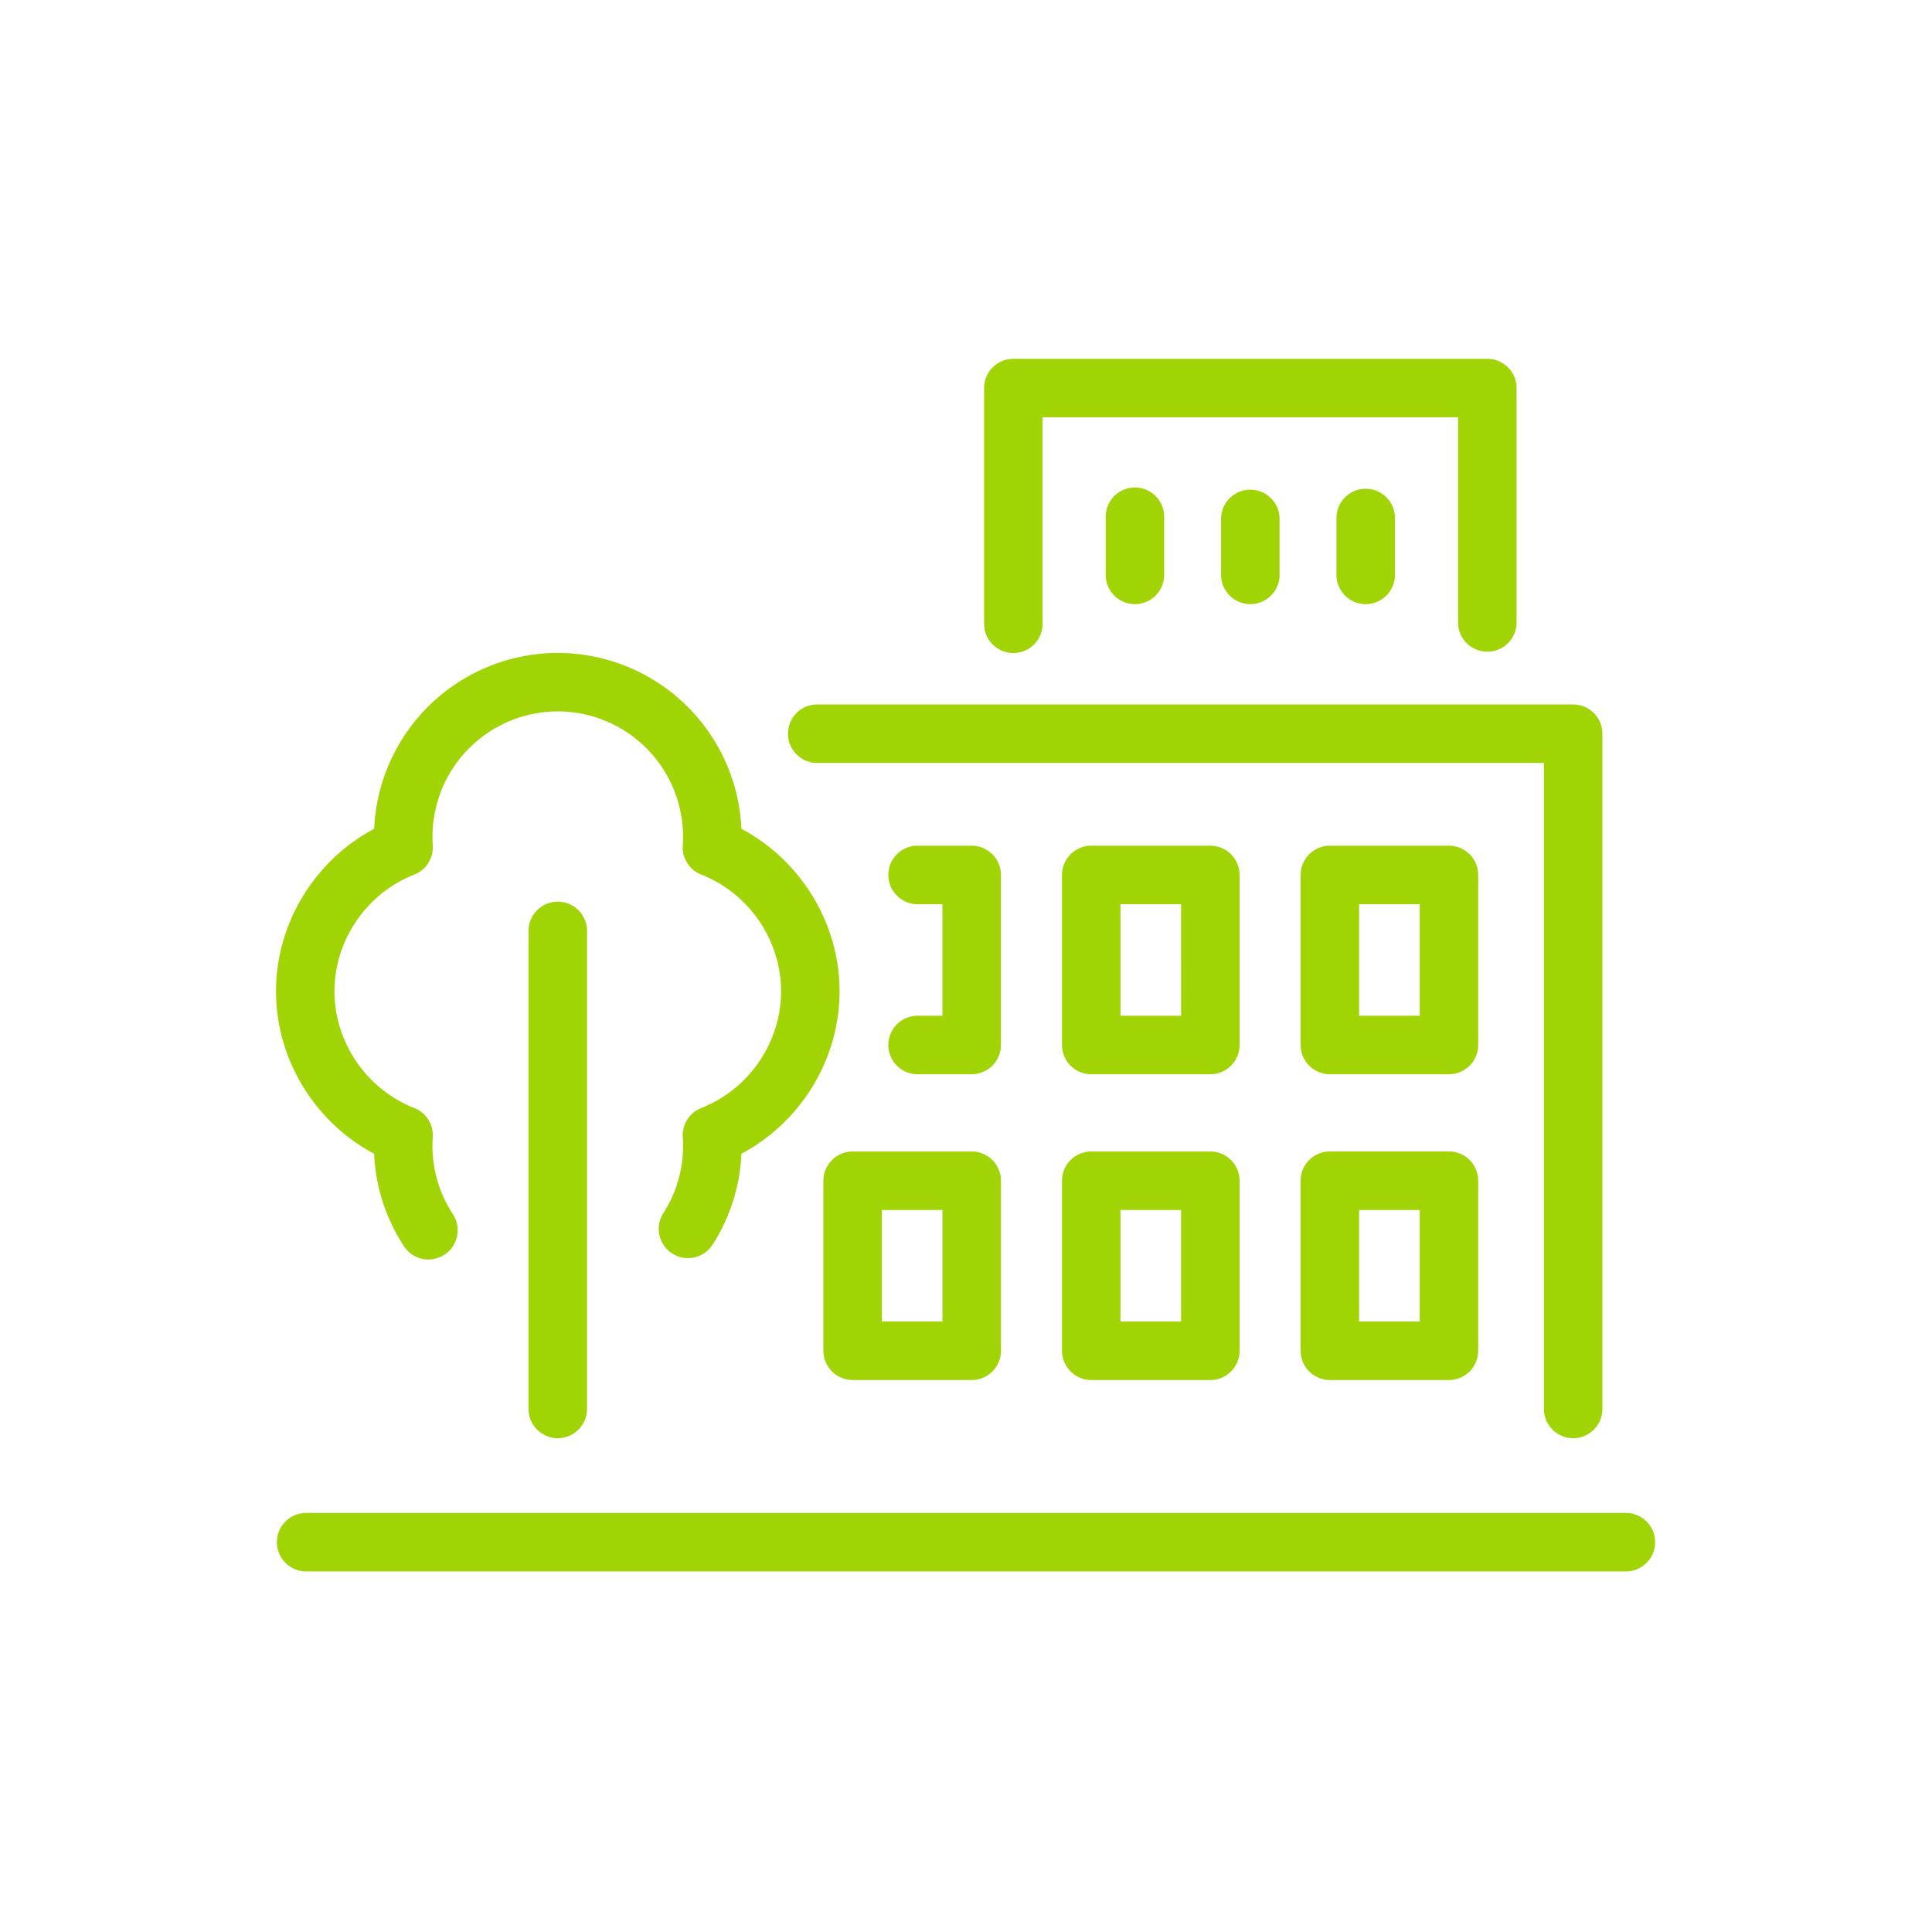 <svg xmlns="http://www.w3.org/2000/svg" fill="none" viewBox="0 0 70 70">
  <path fill="#A0D405" d="M58.94 56.936H11.06a1.06 1.06 0 0 1 0-2.119h47.88a1.06 1.06 0 0 1 0 2.119Zm-1.942-4.828a1.06 1.06 0 0 1-1.059-1.06V27.643H29.564a1.06 1.06 0 0 1 0-2.118h27.434c.585 0 1.06.474 1.06 1.059v24.466a1.06 1.06 0 0 1-1.06 1.059Zm-36.789 0a1.06 1.06 0 0 1-1.059-1.06V33.696a1.06 1.06 0 0 1 2.119 0v17.354a1.06 1.06 0 0 1-1.06 1.059ZM52.498 50h-4.314a1.06 1.06 0 0 1-1.06-1.06v-6.16c0-.586.475-1.06 1.06-1.06h4.314c.585 0 1.06.474 1.06 1.06v6.16a1.06 1.06 0 0 1-1.06 1.06Zm-3.255-2.119h2.196V43.84h-2.196v4.042ZM43.853 50h-4.315a1.06 1.06 0 0 1-1.059-1.059v-6.16c0-.586.474-1.06 1.06-1.06h4.313c.585 0 1.06.474 1.06 1.06v6.16a1.06 1.06 0 0 1-1.06 1.06Zm-3.256-2.118h2.196V43.84h-2.196v4.042ZM35.207 50h-4.314a1.06 1.06 0 0 1-1.06-1.059v-6.16c0-.586.475-1.06 1.06-1.06h4.314c.585 0 1.06.474 1.06 1.06v6.16a1.06 1.06 0 0 1-1.06 1.06Zm-3.255-2.118h2.196V43.84h-2.196v4.042Zm-16.428-2.248c-.344 0-.683-.168-.886-.478a6.613 6.613 0 0 1-1.082-3.352C11.403 40.658 10 38.379 10 35.916c0-2.46 1.402-4.741 3.556-5.887a6.668 6.668 0 0 1 6.653-6.372 6.668 6.668 0 0 1 6.654 6.372c2.153 1.146 3.556 3.426 3.556 5.887 0 2.462-1.403 4.742-3.557 5.887a6.617 6.617 0 0 1-1.073 3.338 1.06 1.06 0 0 1-1.774-1.157 4.504 4.504 0 0 0 .724-2.78 1.06 1.06 0 0 1 .669-1.059c1.73-.68 2.892-2.38 2.892-4.229 0-1.848-1.162-3.548-2.892-4.228a1.06 1.06 0 0 1-.67-1.059 4.546 4.546 0 0 0-4.53-4.854 4.546 4.546 0 0 0-4.528 4.853 1.06 1.06 0 0 1-.67 1.06c-1.73.68-2.892 2.38-2.892 4.228 0 1.849 1.163 3.548 2.893 4.23.43.168.7.597.669 1.058a4.504 4.504 0 0 0 .73 2.789 1.06 1.06 0 0 1-.886 1.64Zm36.974-6.712h-4.314a1.06 1.06 0 0 1-1.06-1.06v-6.16c0-.585.475-1.06 1.06-1.06h4.314c.585 0 1.06.475 1.06 1.06v6.16a1.06 1.06 0 0 1-1.06 1.06Zm-3.255-2.118h2.196V32.76h-2.196v4.043Zm-5.39 2.118h-4.315a1.06 1.06 0 0 1-1.059-1.06v-6.16c0-.585.474-1.06 1.06-1.06h4.313c.585 0 1.06.475 1.06 1.06v6.16a1.06 1.06 0 0 1-1.06 1.06Zm-3.256-2.118h2.196V32.76h-2.196v4.043Zm-5.39 2.118H33.2a1.06 1.06 0 0 1 0-2.118h.947V32.76H33.2a1.06 1.06 0 0 1 0-2.118h2.006c.585 0 1.06.474 1.06 1.059v6.16a1.06 1.06 0 0 1-1.06 1.06Zm18.681-15.31a1.06 1.06 0 0 1-1.059-1.058v-7.435H37.774v7.435a1.06 1.06 0 1 1-2.118 0v-8.494c0-.585.474-1.059 1.059-1.059h17.173c.585 0 1.06.474 1.06 1.06v8.493c0 .585-.475 1.059-1.06 1.059Zm-4.406-1.723a1.06 1.06 0 0 1-1.06-1.06v-2.06a1.06 1.06 0 0 1 2.12 0v2.06a1.06 1.06 0 0 1-1.06 1.06Zm-4.18 0a1.06 1.06 0 0 1-1.06-1.06v-2.06a1.06 1.06 0 0 1 2.119 0v2.06a1.06 1.06 0 0 1-1.06 1.06Zm-4.18 0a1.06 1.06 0 0 1-1.06-1.06v-2.06a1.06 1.06 0 1 1 2.118 0v2.06a1.06 1.06 0 0 1-1.059 1.06Z"/>
</svg>